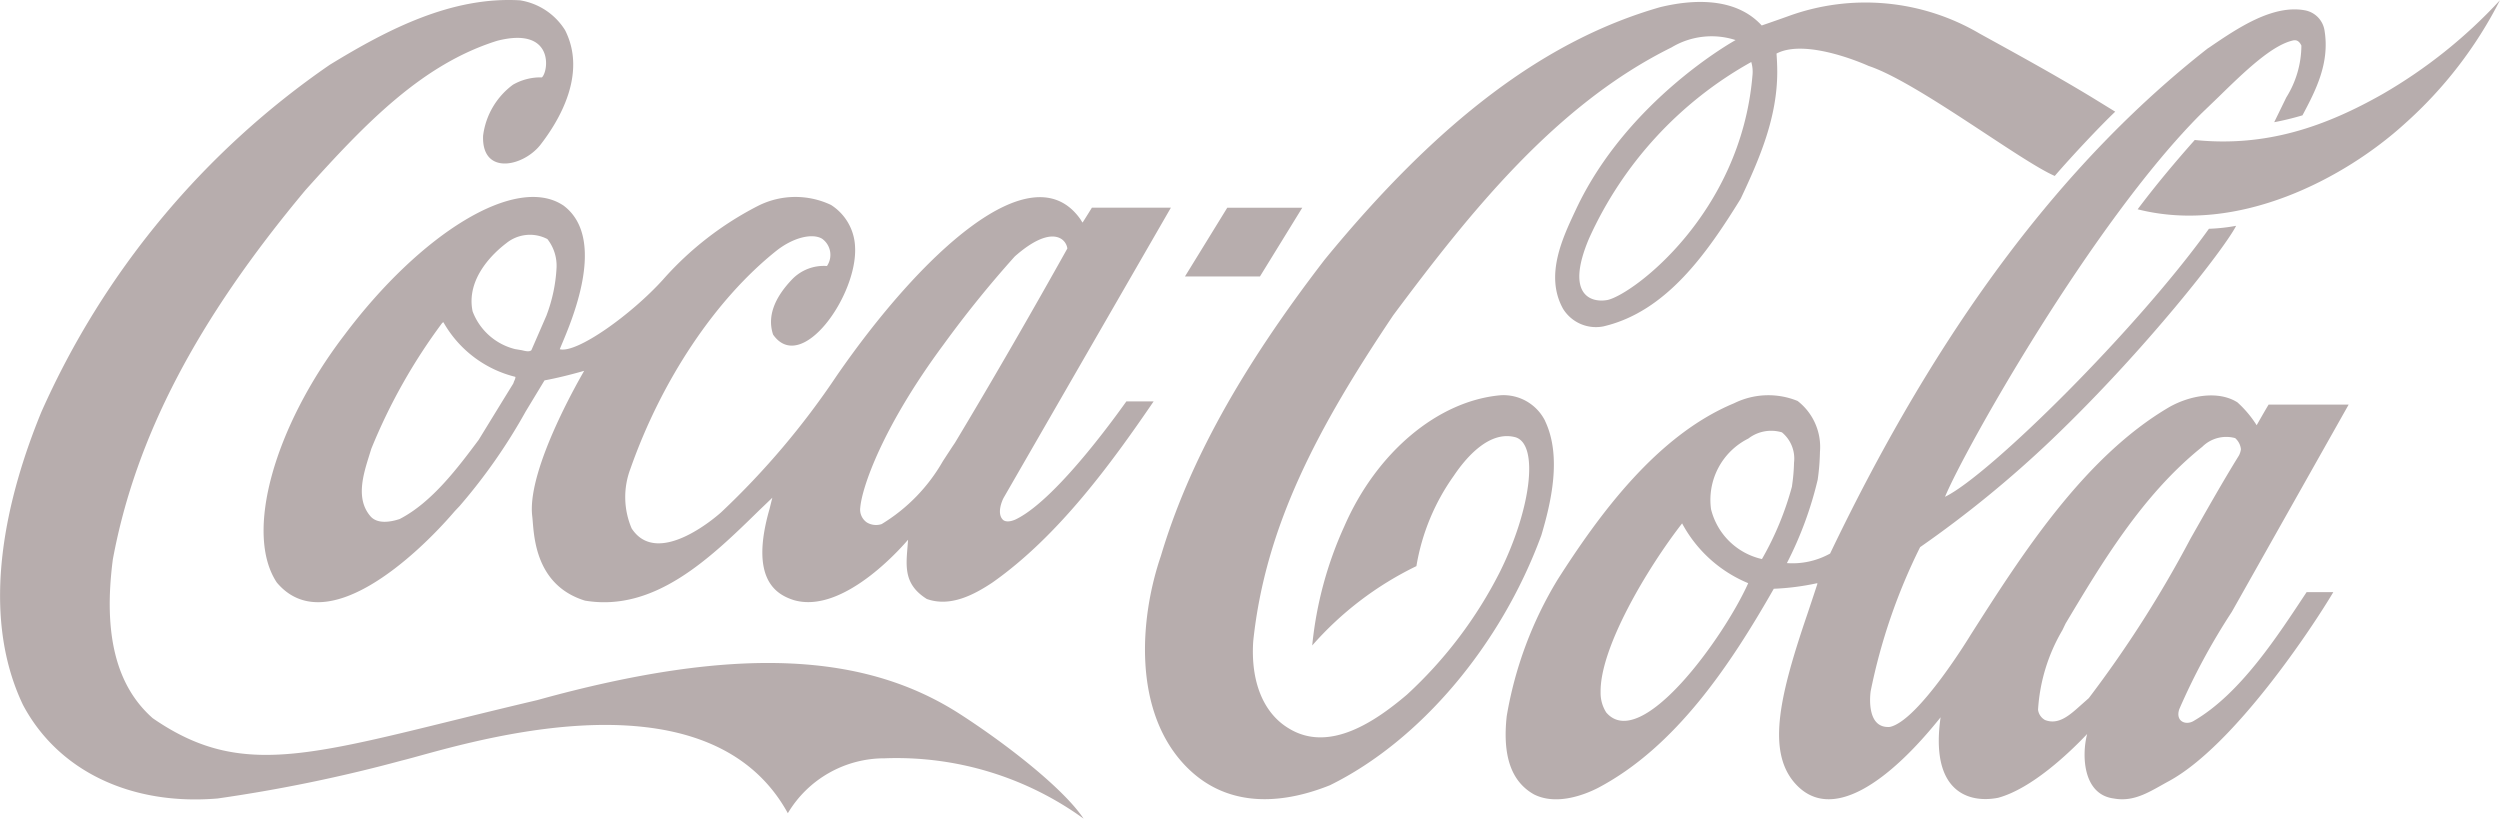 <svg xmlns="http://www.w3.org/2000/svg" width="157.117" height="51.447" viewBox="0 0 157.117 51.447">
  <g id="coca-cola" transform="translate(-0.001 0.001)">
    <path id="Path_356" data-name="Path 356" d="M60.335,44.878C54.489,41.112,46.555,40.451,33.759,44,20.118,47.206,15.57,49.261,9.6,45.136,7.3,43.11,6.48,39.847,7.094,35.147c1.425-7.661,5.275-15.034,12.115-23.213,3.818-4.254,7.359-7.905,12.035-9.371,3.584-.92,3.249,1.9,2.815,2.3a3.468,3.468,0,0,0-1.82.46,4.715,4.715,0,0,0-1.877,3.206c-.1,2.486,2.47,1.969,3.58.6,1.2-1.538,2.964-4.484,1.574-7.23A4.086,4.086,0,0,0,32.675.019c-4.282-.245-8.269,1.8-11.95,4.053A52.214,52.214,0,0,0,2.6,25.891c-2.1,5.117-4,12.446-1.153,18.412,2.2,4.139,6.775,6.338,12.231,5.878A96.391,96.391,0,0,0,25.239,47.8c3.112-.748,19.041-6.224,24.275,3.307a7.069,7.069,0,0,1,6.09-3.451A20.043,20.043,0,0,1,68.1,51.446C66.844,49.564,63.3,46.79,60.335,44.878Z" transform="translate(0 0)" fill="#b7adad"/>
    <path id="Path_357" data-name="Path 357" d="M103.17,12.98c-2.979-1.955-8.967,1.782-13.764,8.192-4.386,5.75-6.28,12.433-4.219,15.523,3.066,3.636,8.757-1.653,11.178-4.484l.312-.331a35.289,35.289,0,0,0,4.148-5.937s1.131-1.869,1.185-1.955c.7-.129,1.541-.33,2.49-.6-.014.043-3.631,6.123-3.262,9.141.115.921.027,4.284,3.311,5.3,4.377.734,7.871-2.659,10.954-5.677,0,0,.525-.5.823-.79-.075.3-.173.7-.173.7-1.281,4.456.446,5.391,1.526,5.736,3.265.949,7.166-3.794,7.178-3.794-.1,1.494-.4,2.73,1.178,3.722,1.487.532,2.991-.279,4.135-1.041,4.119-2.9,7.438-7.447,10.119-11.375h-1.71c-.02,0-4.219,6.086-6.946,7.409,0,0-.5.255-.786.053-.354-.3-.214-.93,0-1.374.014-.029,10.528-18.264,10.528-18.264h-4.964s-.542.877-.586.935c-.033-.029-.113-.18-.168-.252-3.076-4.254-10.04,2.29-15.284,9.878a49.838,49.838,0,0,1-7.254,8.575s-3.948,3.619-5.635,1.019a5.019,5.019,0,0,1-.079-3.739c1.964-5.591,5.349-10.666,9.2-13.727,1.087-.847,2.269-1.093,2.855-.733a1.246,1.246,0,0,1,.3,1.71,2.767,2.767,0,0,0-2.2.848c-1.151,1.207-1.551,2.372-1.185,3.464,1.778,2.53,5.323-2.472,5.151-5.52a3.272,3.272,0,0,0-1.514-2.631,5.22,5.22,0,0,0-4.554.044,20.285,20.285,0,0,0-6.009,4.657c-1.993,2.2-5.411,4.643-6.48,4.369.349-.934,3.237-6.842.2-9.055ZM127.1,21.719a68.806,68.806,0,0,1,4.462-5.519c2.3-2.027,3.226-1.135,3.305-.5-2.151,3.852-4.689,8.265-7.076,12.232,0-.014-.747,1.135-.747,1.135a11,11,0,0,1-3.847,3.952,1.116,1.116,0,0,1-.925-.1.98.98,0,0,1-.418-.949C121.962,30.731,123.22,26.951,127.1,21.719ZM100.1,24.033s-.043.13-.065.172c-.006,0-2.164,3.521-2.164,3.521-1.3,1.739-2.93,3.925-4.963,4.974-.6.2-1.436.331-1.861-.2-.9-1.078-.436-2.573-.059-3.78l.134-.431a35.754,35.754,0,0,1,4.464-7.92.219.219,0,0,1,.084-.028.116.116,0,0,1,.014.043,7.165,7.165,0,0,0,4.479,3.378c.009,0,.018.014.018.043A.707.707,0,0,1,100.1,24.033Zm2.045-4.153c-.01.029-.962,2.213-.962,2.213-.138.115-.355.058-.6,0l-.427-.072a3.837,3.837,0,0,1-2.666-2.371c-.43-2.07,1.338-3.694,2.117-4.283a2.357,2.357,0,0,1,2.584-.259,2.714,2.714,0,0,1,.574,1.811A9.837,9.837,0,0,1,102.143,19.879ZM164.9,26.548a2.922,2.922,0,0,0-2.826-1.624c-3.932.36-7.779,3.593-9.8,8.236a23.642,23.642,0,0,0-2.017,7.488,20.72,20.72,0,0,1,6.548-4.987,13.624,13.624,0,0,1,2.349-5.677c.743-1.107,2.23-2.889,3.9-2.415,1.459.489.946,4.528-.993,8.437a27.106,27.106,0,0,1-5.852,7.733c-1.964,1.667-4.87,3.679-7.413,2.127-1.6-.948-2.418-2.932-2.246-5.491.765-7.258,4.069-13.439,8.8-20.482,4.875-6.54,10.249-13.252,17.489-16.832a4.886,4.886,0,0,1,4.026-.46s-6.8,3.737-10.036,10.651c-.824,1.754-1.97,4.125-.816,6.223a2.426,2.426,0,0,0,2.536,1.121c3.971-.92,6.536-4.628,8.633-8.02,1.215-2.573,2.3-5.131,2.3-7.977,0-.345-.018-.8-.047-1.15,1.9-1.006,5.787.776,5.787.776,3.04,1.007,9.513,5.966,11.7,6.914,1.065-1.236,2.815-3.1,3.8-4.039l-1.427-.877C197,4.83,194.59,3.508,192.213,2.2a14.151,14.151,0,0,0-12.025-1.106c-.879.316-1.682.589-1.682.589-1.659-1.811-4.38-1.639-6.385-1.15C164.911,2.6,158.216,7.647,151.039,16.4c-5.277,6.856-8.55,12.778-10.295,18.628-1.345,3.938-1.753,9.73,1.529,13.166,2.791,2.917,6.491,2.285,9.1,1.236,5.662-2.788,10.75-8.8,13.285-15.711.612-2.055,1.291-4.958.237-7.172Zm13.019-21.66c-.749,8.6-7.431,13.641-9.084,14.043-1,.2-2.711-.244-1.185-3.852a23.989,23.989,0,0,1,10.2-11.1A2.2,2.2,0,0,1,177.918,4.888ZM217.55,5.98c-3.594,2.041-7.32,3.363-11.829,2.9-1.25,1.409-2.467,2.861-3.588,4.355,6.33,1.61,13.04-1.969,16.782-5.375A26.416,26.416,0,0,0,224.9.1,31.455,31.455,0,0,1,217.55,5.98Zm-67.919,7.158h-4.714l-2.659,4.321h4.713Z" transform="translate(-67.787 -0.083)" fill="#b7adad"/>
    <path id="Path_358" data-name="Path 358" d="M525.1,47.693c-.507.345-1.219.08-.953-.711a41.108,41.108,0,0,1,3.3-6.113l7.344-13.026h-5.031c-.239.393-.75,1.295-.75,1.295A6.9,6.9,0,0,0,527.8,27.7c-1.229-.777-3.032-.409-4.276.295-5.409,3.163-9.355,9.411-12.467,14.284,0,0-3.276,5.417-5.094,5.819-1.42.115-1.273-1.8-1.212-2.243a36.515,36.515,0,0,1,3.108-9.055,69.54,69.54,0,0,0,8.3-6.784c5.88-5.62,10.837-11.988,11.561-13.411a11.464,11.464,0,0,1-1.71.187c-4.523,6.31-13.78,15.48-16.586,16.845,1.243-2.99,9.275-17.262,16.11-24.09l1.076-1.035c1.663-1.624,3.386-3.291,4.729-3.565.142-.014.324,0,.482.331a6.206,6.206,0,0,1-.951,3.263l-.757,1.553a17.561,17.561,0,0,0,1.776-.432c.817-1.537,1.722-3.263,1.388-5.317a1.526,1.526,0,0,0-1.215-1.279c-2.039-.388-4.261,1.121-6.049,2.343l-.072.043c-9.192,7.2-16.953,17.579-23.739,31.751a4.862,4.862,0,0,1-2.715.6,23.055,23.055,0,0,0,1.936-5.246,13.952,13.952,0,0,0,.141-1.739,3.658,3.658,0,0,0-1.405-3.205,4.857,4.857,0,0,0-3.988.143c-4.85,2.012-8.476,6.986-11.092,11.082a24.3,24.3,0,0,0-3.2,8.581c-.274,2.5.283,4.111,1.705,4.916,1.462.747,3.3-.029,4.025-.4,4.914-2.587,8.348-7.776,11.054-12.519a15.853,15.853,0,0,0,2.7-.345.068.068,0,0,1,.046.015c-.064.215-.642,1.94-.642,1.94-1.715,5.03-2.509,8.451-.888,10.478,2.315,2.86,6.148-.1,9.267-4.01-.669,4.685,1.759,5.419,3.61,5.06,2.126-.575,4.5-2.846,5.6-4.01-.353,1.365-.257,3.809,1.677,4.053,1.326.245,2.318-.476,3.466-1.094,4.118-2.242,9.048-9.715,10.328-11.875h-1.678C530.328,42.377,528.013,45.982,525.1,47.693Zm-36.965-.5a2.266,2.266,0,0,1-.356-1.271c-.05-2.818,2.982-7.865,5.122-10.615h0a8.324,8.324,0,0,0,4.154,3.758C495.537,42.457,490.314,49.722,488.135,47.193Zm9.784-9.644a4.261,4.261,0,0,1-3.2-3.133,4.306,4.306,0,0,1,2.346-4.441,2.352,2.352,0,0,1,2.109-.389,2.133,2.133,0,0,1,.761,1.9,11.528,11.528,0,0,1-.119,1.409l-.012.1A19.148,19.148,0,0,1,497.919,37.548Zm20.542,8.739s-.486.431-.486.431c-.691.618-1.4,1.279-2.26.948a.86.86,0,0,1-.444-.647,11.188,11.188,0,0,1,1.529-5l.2-.417c2.221-3.708,4.8-8.078,8.593-11.11a2.136,2.136,0,0,1,2.064-.546,1.072,1.072,0,0,1,.364.7,1.192,1.192,0,0,1-.121.388c-1.059,1.711-2.067,3.507-3.048,5.232A72.616,72.616,0,0,1,518.462,46.287Z" transform="translate(-387.185 -2.415)" fill="#b7adad"/>
  </g>
</svg>

